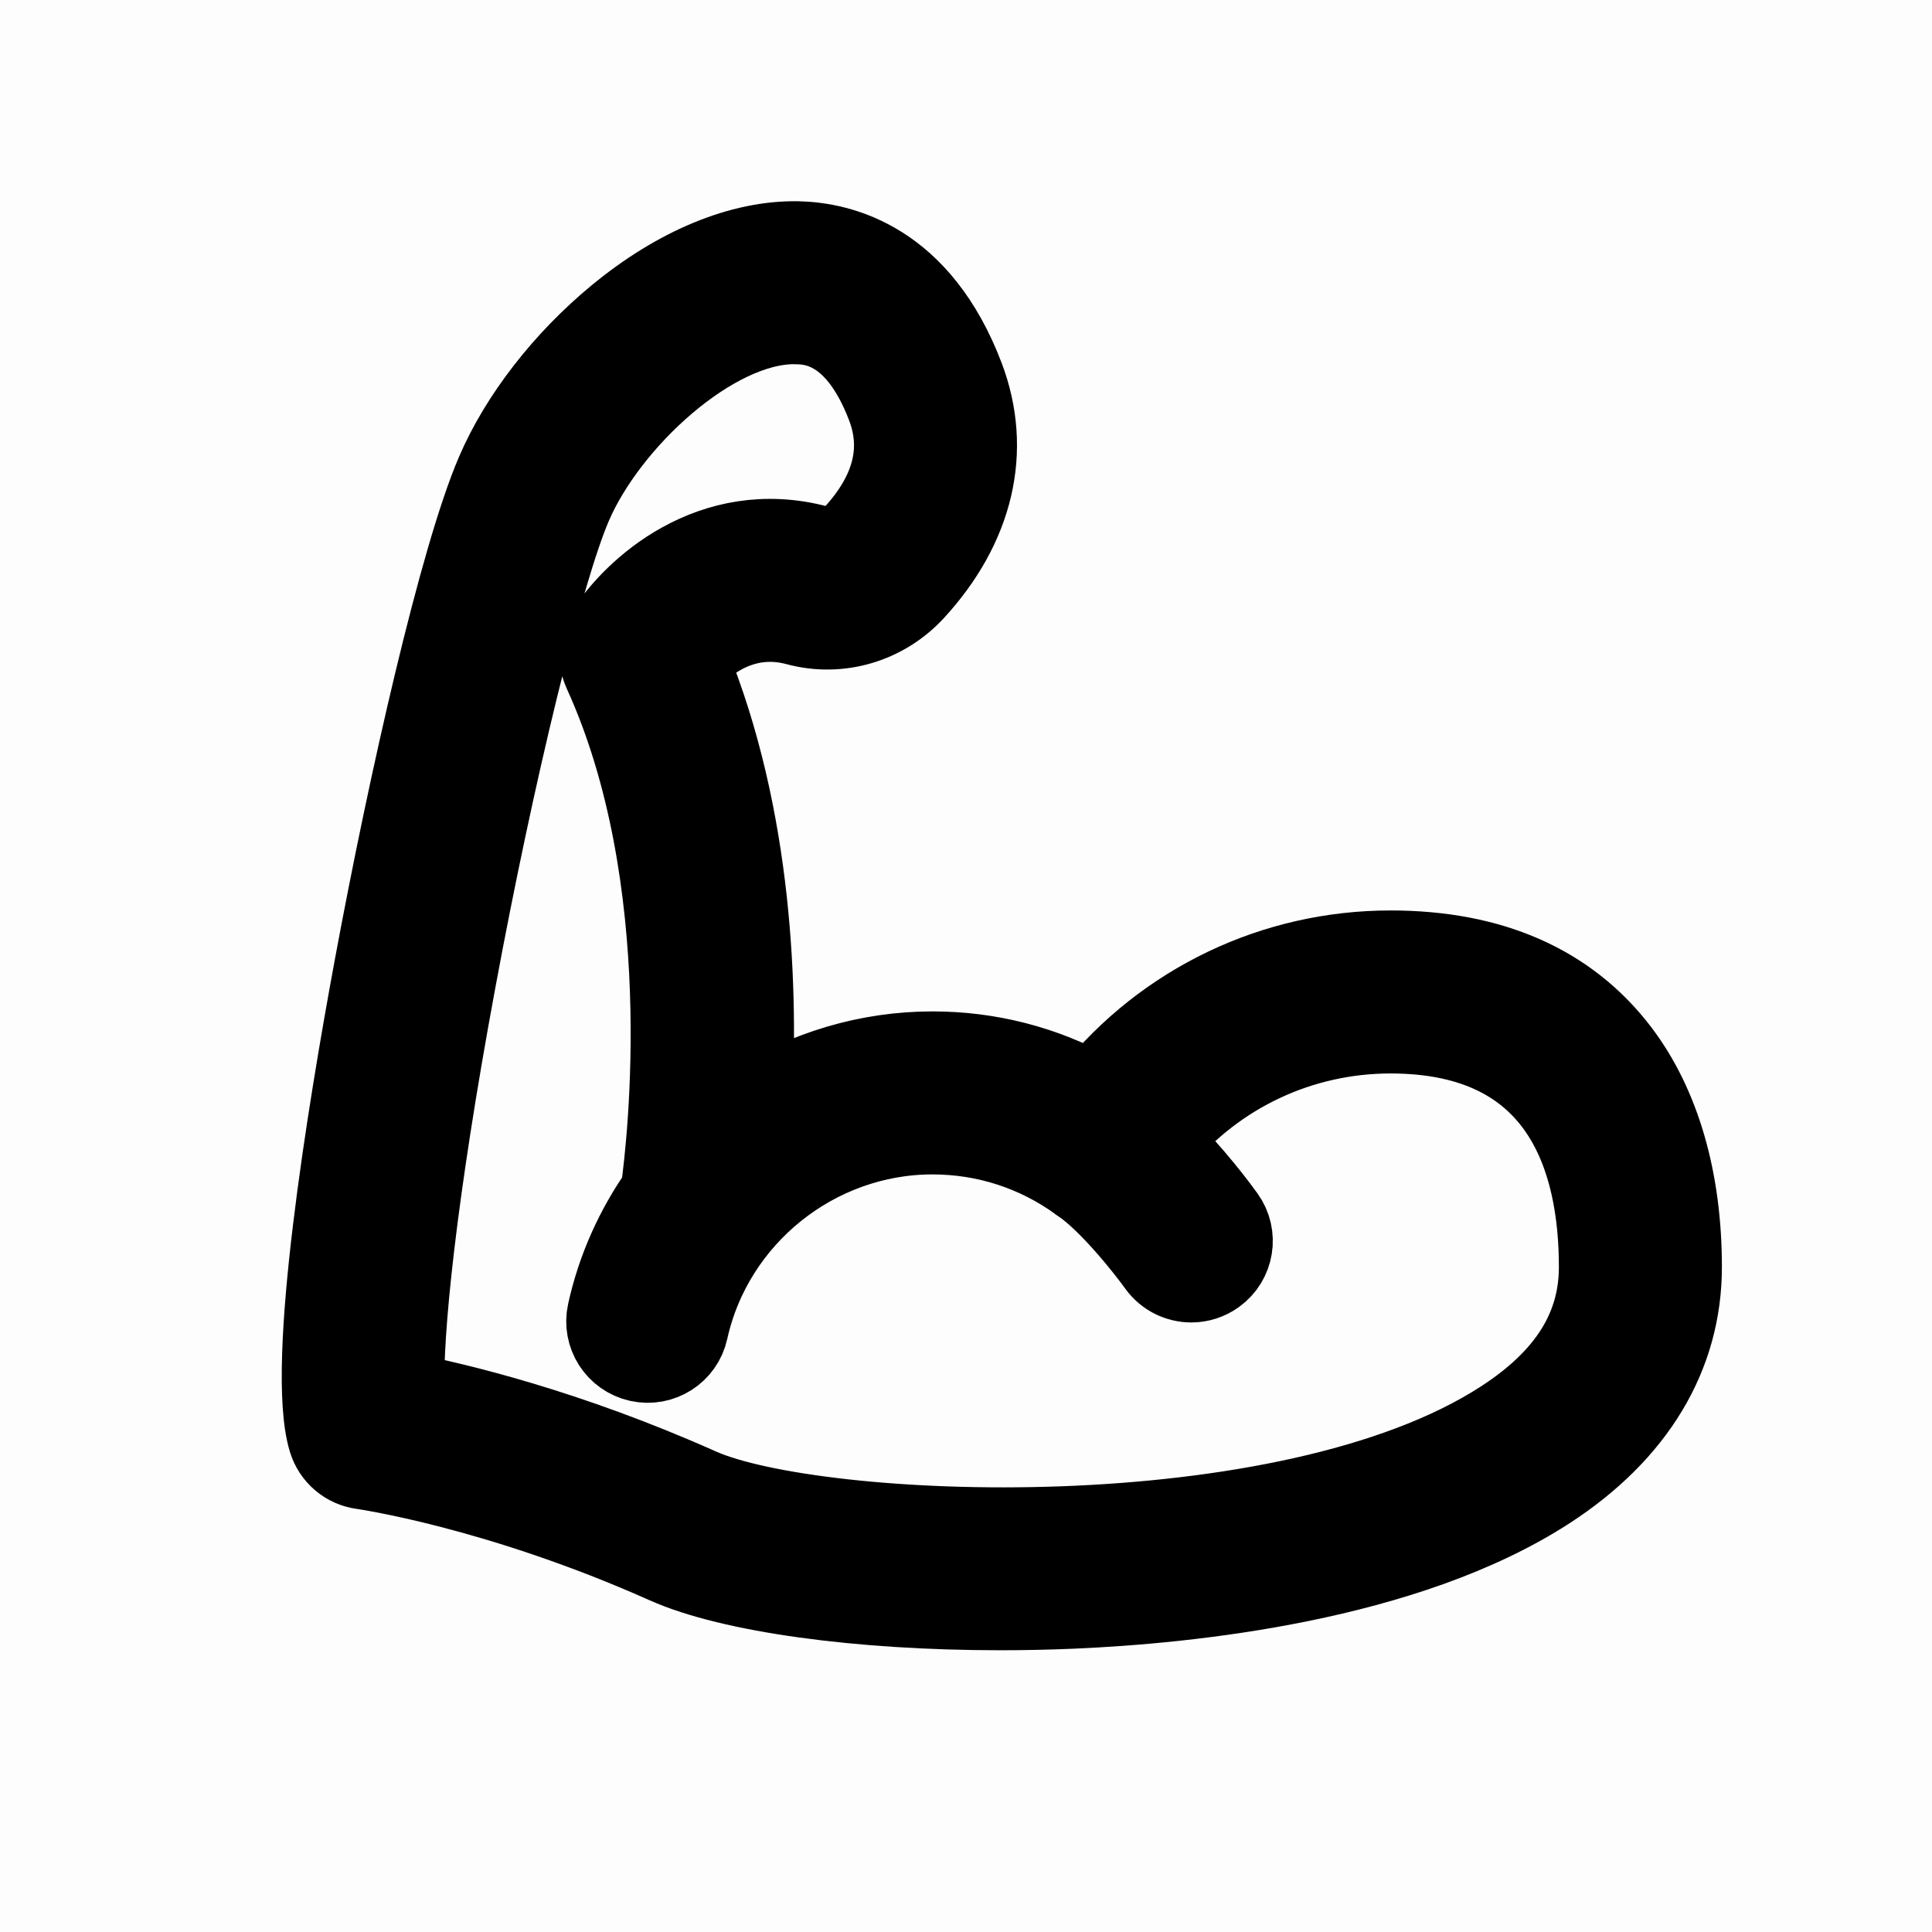 <svg width="24" height="24" viewBox="0 0 24 24" fill="none" xmlns="http://www.w3.org/2000/svg">
<rect width="24" height="24" fill="currentColor" fill-opacity="0.01"/>
<path d="M20.114 13.062C19.482 12.232 18.527 11.81 17.274 11.81C15.824 11.81 14.475 12.462 13.575 13.575C12.967 13.239 12.288 13.064 11.583 13.064C10.786 13.064 10.004 13.297 9.339 13.726C9.414 12.352 9.359 10.169 8.552 8.209C8.781 7.962 9.25 7.593 9.898 7.767C10.424 7.909 10.982 7.745 11.355 7.342C12.099 6.535 12.319 5.592 11.975 4.685C11.428 3.246 10.448 3.012 9.912 3C9.208 2.986 8.41 3.316 7.665 3.932C7.005 4.477 6.458 5.182 6.163 5.868C5.709 6.923 5.077 9.711 4.652 12.006C4.318 13.809 3.8 16.97 4.08 17.891C4.138 18.082 4.303 18.223 4.501 18.249C4.517 18.252 6.172 18.485 8.272 19.422C9.081 19.783 10.681 20 12.422 20C12.718 20 13.018 19.994 13.318 19.981C14.769 19.919 17.465 19.645 19.227 18.502C20.314 17.796 20.89 16.841 20.89 15.739C20.89 14.655 20.621 13.729 20.114 13.062ZM18.669 17.642C15.976 19.39 10.138 19.134 8.689 18.487C7.045 17.753 5.665 17.426 5.023 17.301C4.994 16.585 5.167 14.848 5.659 12.193C6.141 9.586 6.749 7.097 7.104 6.273C7.555 5.224 8.852 4.024 9.863 4.024C9.872 4.024 9.881 4.024 9.89 4.025C10.074 4.028 10.634 4.041 11.017 5.049C11.222 5.589 11.083 6.126 10.602 6.647C10.49 6.768 10.318 6.819 10.164 6.778C8.835 6.421 7.858 7.331 7.526 7.862C7.435 8.008 7.424 8.189 7.495 8.346C8.667 10.916 8.298 14.165 8.208 14.811C7.892 15.258 7.664 15.766 7.546 16.304C7.485 16.58 7.659 16.853 7.936 16.914C8.212 16.975 8.485 16.801 8.546 16.525C8.858 15.113 10.135 14.089 11.583 14.089C12.243 14.089 12.873 14.293 13.406 14.679C13.408 14.681 13.411 14.682 13.414 14.684C13.416 14.686 13.419 14.688 13.421 14.69C13.777 14.928 14.236 15.51 14.383 15.714C14.483 15.854 14.64 15.928 14.8 15.928C14.903 15.928 15.008 15.896 15.098 15.831C15.328 15.666 15.38 15.346 15.215 15.117C15.166 15.048 14.819 14.572 14.405 14.178C15.111 13.33 16.154 12.835 17.274 12.835C19.416 12.835 19.865 14.414 19.865 15.739C19.865 16.498 19.474 17.12 18.669 17.642Z" fill="currentColor" stroke="currentColor"/>
</svg>
